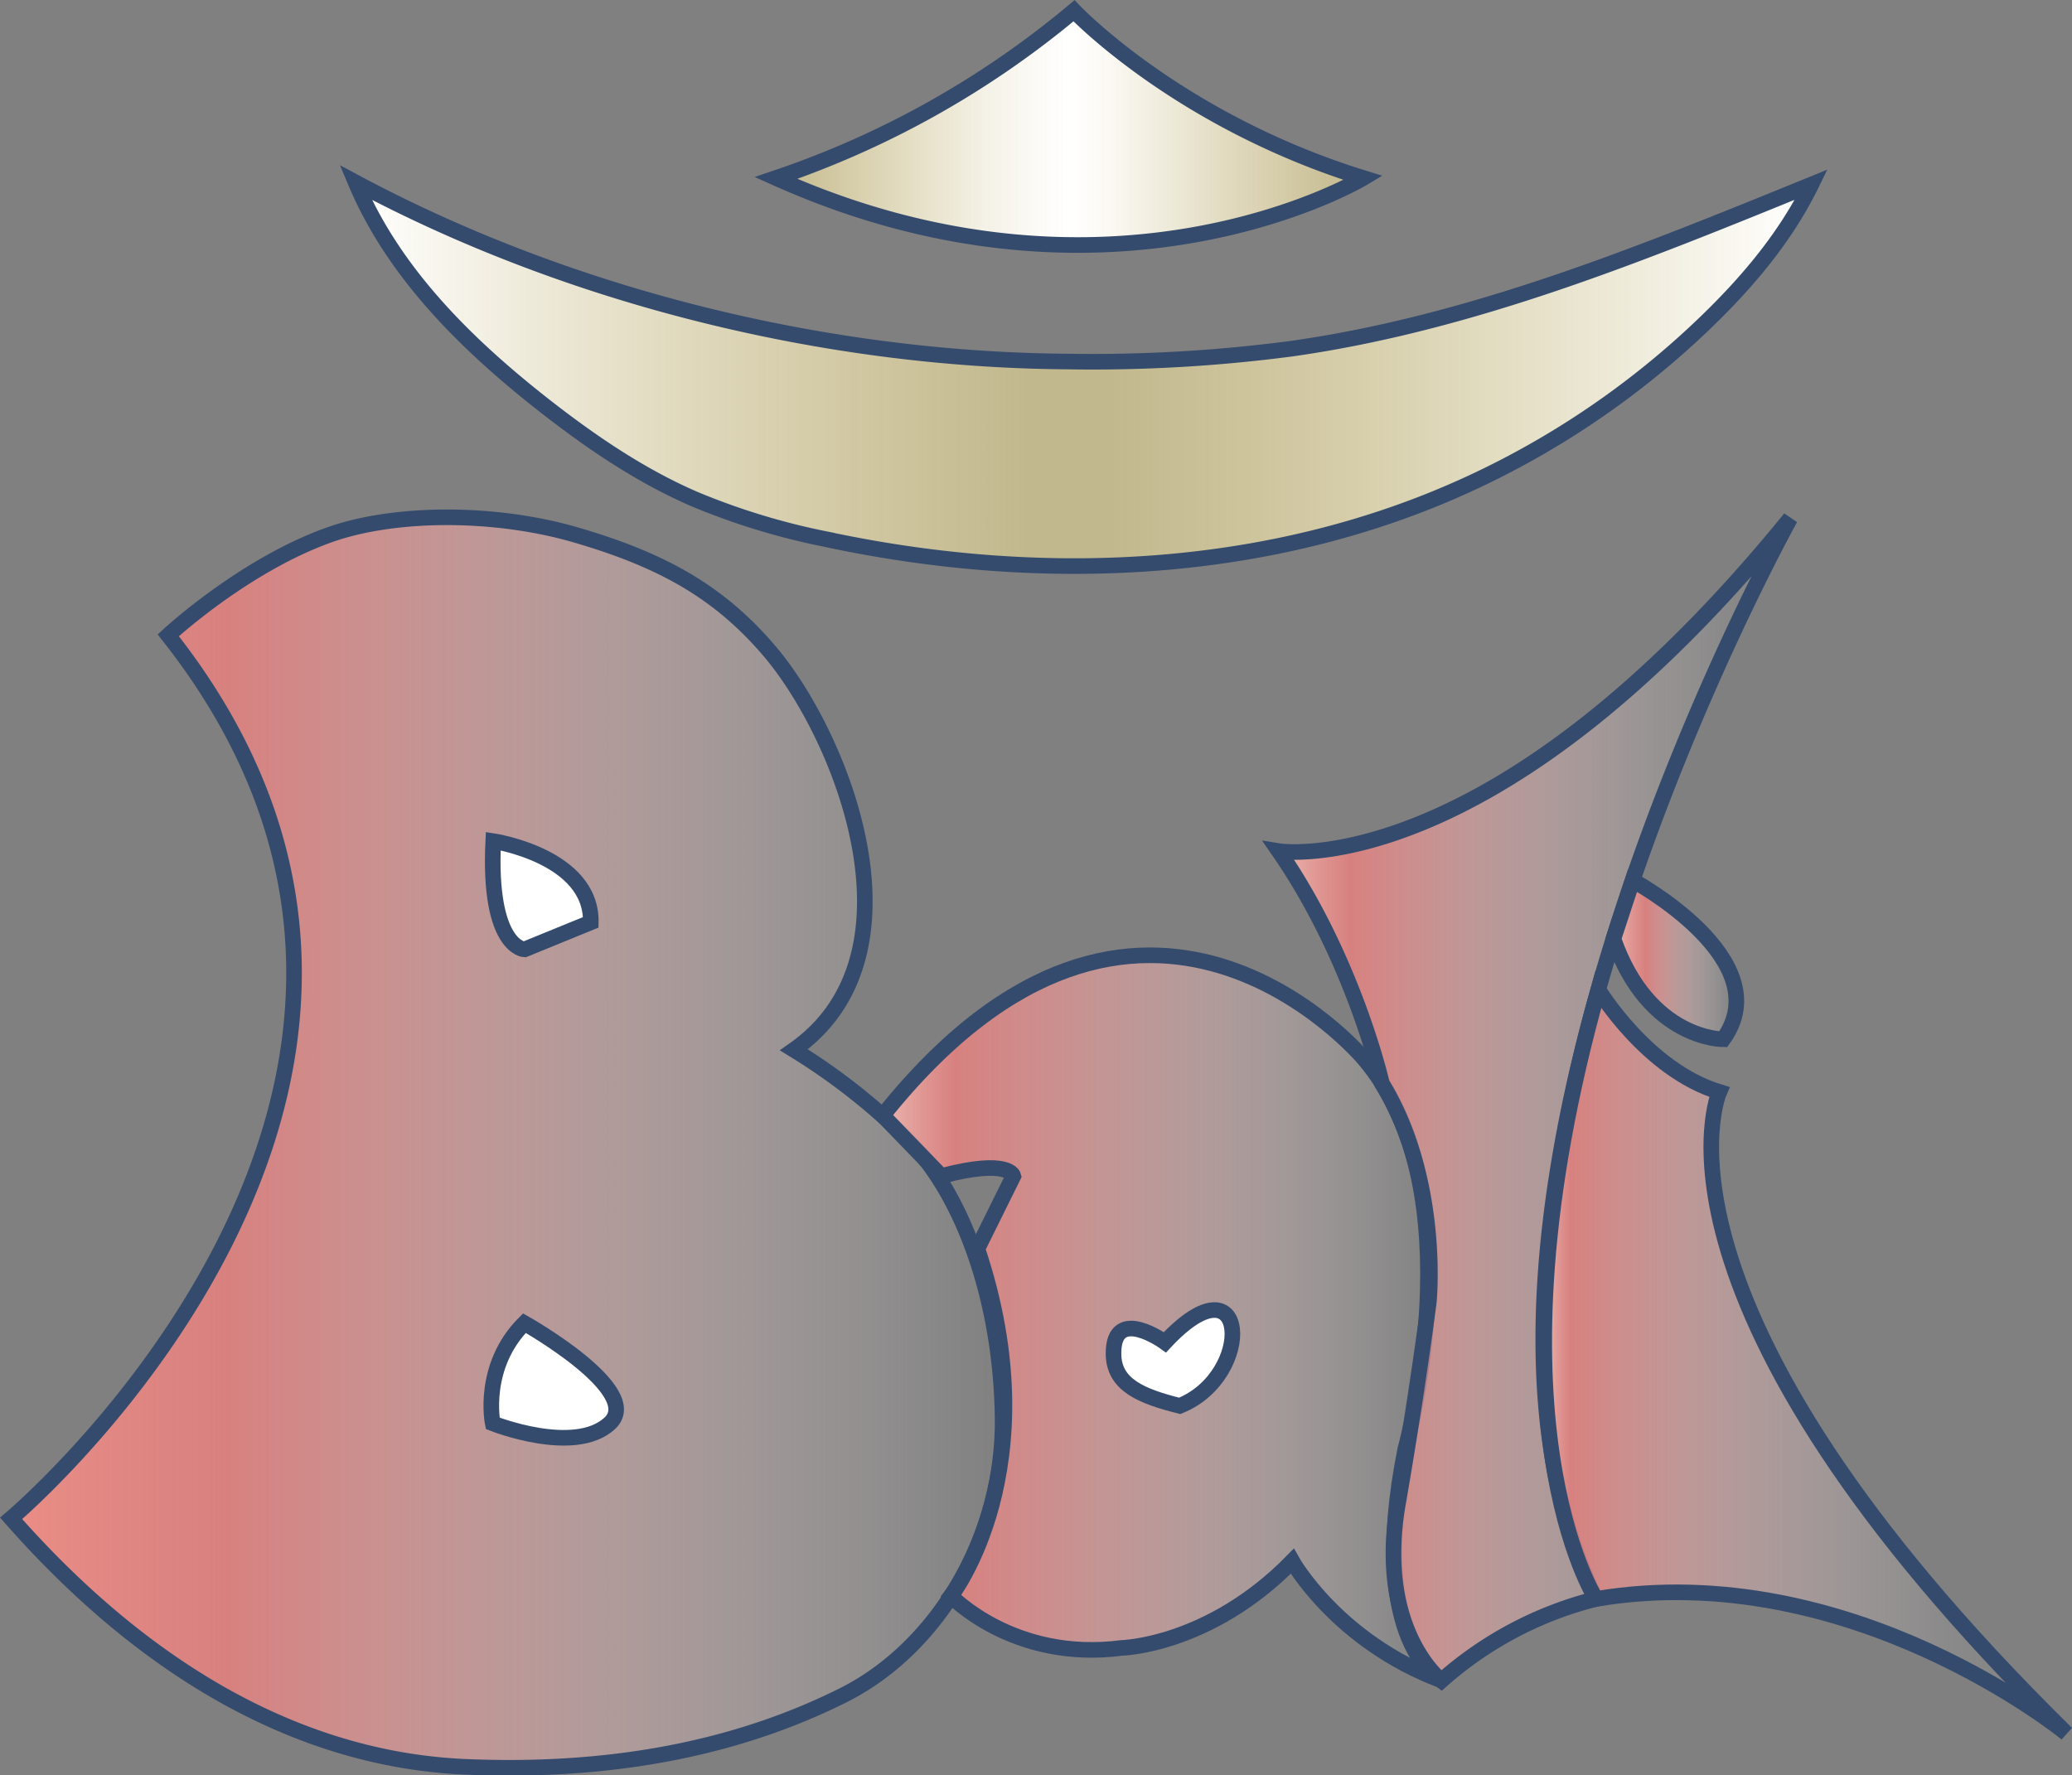 <svg xmlns="http://www.w3.org/2000/svg" xmlns:xlink="http://www.w3.org/1999/xlink" viewBox="0 0 398.41 341.43">
  <rect x="0" y="0" width="398.41" height="341.43" fill="#808080" stroke="none"/>
  <defs>
    <linearGradient id="linear-gradient" x1="2.14" y1="219.69" x2="192.79" y2="219.69" gradientUnits="userSpaceOnUse">
      <stop offset="0" stop-color="#ea8d86"/>
      <stop offset="0.22" stop-color="#ea817f" stop-opacity="0.82"/>
      <stop offset="1" stop-color="#fff" stop-opacity="0"/>
    </linearGradient>
    <linearGradient id="linear-gradient-2" x1="169.74" y1="253.47" x2="277.16" y2="253.47" gradientUnits="userSpaceOnUse">
      <stop offset="0" stop-color="#eab6b0"/>
      <stop offset="0.13" stop-color="#ea817f" stop-opacity="0.82"/>
      <stop offset="0.3" stop-color="#ee9694" stop-opacity="0.68"/>
      <stop offset="0.67" stop-color="#f6cccb" stop-opacity="0.34"/>
      <stop offset="1" stop-color="#fff" stop-opacity="0"/>
    </linearGradient>
    <linearGradient id="linear-gradient-3" x1="245.89" y1="211.44" x2="344.24" y2="211.44" gradientUnits="userSpaceOnUse">
      <stop offset="0" stop-color="#eab6b0"/>
      <stop offset="0.14" stop-color="#ea817f" stop-opacity="0.82"/>
      <stop offset="0.45" stop-color="#f3b6b5" stop-opacity="0.47"/>
      <stop offset="0.71" stop-color="#f9dddd" stop-opacity="0.22"/>
      <stop offset="0.9" stop-color="#fdf6f6" stop-opacity="0.06"/>
      <stop offset="1" stop-color="#fff" stop-opacity="0"/>
    </linearGradient>
    <linearGradient id="linear-gradient-4" x1="296.93" y1="261.83" x2="397.36" y2="261.83" gradientUnits="userSpaceOnUse">
      <stop offset="0" stop-color="#eab6b0"/>
      <stop offset="0.05" stop-color="#ea817f" stop-opacity="0.82"/>
      <stop offset="0.21" stop-color="#efa09e" stop-opacity="0.62"/>
      <stop offset="0.4" stop-color="#f5c1c0" stop-opacity="0.4"/>
      <stop offset="0.59" stop-color="#f9dcdc" stop-opacity="0.23"/>
      <stop offset="0.75" stop-color="#fcefef" stop-opacity="0.1"/>
      <stop offset="0.9" stop-color="#fefbfb" stop-opacity="0.03"/>
      <stop offset="1" stop-color="#fff" stop-opacity="0"/>
    </linearGradient>
    <linearGradient id="linear-gradient-5" x1="310.23" y1="184.59" x2="333.88" y2="184.59" gradientUnits="userSpaceOnUse">
      <stop offset="0" stop-color="#eab6b0"/>
      <stop offset="0.26" stop-color="#ea817f" stop-opacity="0.82"/>
      <stop offset="0.27" stop-color="#ea8381" stop-opacity="0.81"/>
      <stop offset="0.63" stop-color="#f5c5c4" stop-opacity="0.38"/>
      <stop offset="0.88" stop-color="#fcefef" stop-opacity="0.11"/>
      <stop offset="1" stop-color="#fff" stop-opacity="0"/>
    </linearGradient>
    <linearGradient id="linear-gradient-6" x1="68.38" y1="71.98" x2="348.28" y2="71.98" gradientUnits="userSpaceOnUse">
      <stop offset="0" stop-color="#fff"/>
      <stop offset="0.46" stop-color="#efde97" stop-opacity="0.6"/>
      <stop offset="0.52" stop-color="#efde97" stop-opacity="0.6"/>
      <stop offset="0.65" stop-color="#f3e7b2" stop-opacity="0.71"/>
      <stop offset="0.96" stop-color="#fefdf7" stop-opacity="0.97"/>
      <stop offset="0.99" stop-color="#fff"/>
    </linearGradient>
    <linearGradient id="linear-gradient-7" x1="149.21" y1="24.59" x2="262.14" y2="24.59" gradientUnits="userSpaceOnUse">
      <stop offset="0" stop-color="#efde97" stop-opacity="0.6"/>
      <stop offset="0.11" stop-color="#f4e8b5" stop-opacity="0.72"/>
      <stop offset="0.24" stop-color="#f9f2d5" stop-opacity="0.84"/>
      <stop offset="0.35" stop-color="#fcf9ec" stop-opacity="0.93"/>
      <stop offset="0.45" stop-color="#fefdfa" stop-opacity="0.98"/>
      <stop offset="0.5" stop-color="#fff"/>
      <stop offset="0.57" stop-color="#fefcf6" stop-opacity="0.97"/>
      <stop offset="0.69" stop-color="#faf5e0" stop-opacity="0.88"/>
      <stop offset="0.85" stop-color="#f5e9bb" stop-opacity="0.74"/>
      <stop offset="0.99" stop-color="#efde97" stop-opacity="0.6"/>
    </linearGradient>
  </defs>
  <g id="Layer_2" data-name="Layer 2">
    <g id="Layer_1-2" data-name="Layer 1">
      <g>
        <path d="M32.35,122.18C100.83,208.89,2.14,292,2.14,292c26.82,30.47,56.7,46.49,87.43,47.79s54.32-4.64,72.55-13.76,30.92-30.62,30.66-53.28-7.58-43-18.25-53.66a120.41,120.41,0,0,0-21.88-17.19c26-18.23,9.3-60.17-4.6-76.59-10-11.79-21.18-17.68-37.06-22.36s-35.37-4.56-47.92,0C46.68,108.87,32.35,122.18,32.35,122.18Z" stroke="#354b6d" stroke-miterlimit="10" stroke-width="3" fill="url(#linear-gradient)"/>
        <path d="M94.84,161.76c-1,20.57,6,20.83,6,20.83l12.76-5.21C113.85,164.62,94.84,161.76,94.84,161.76Z" fill="#fff" stroke="#354b6d" stroke-miterlimit="10" stroke-width="3"/>
        <path d="M100.83,254.46c-8.33,8.34-6.09,19.27-6.09,19.27s15.73,6.25,22.5,0S100.83,254.46,100.83,254.46Z" fill="#fff" stroke="#354b6d" stroke-miterlimit="10" stroke-width="3"/>
        <path d="M182.85,306.92s12,12.71,32.82,10c0,0,16.82-.35,32.81-16.67,0,0,8.6,15.37,28.68,22.92,0,0-14.46-7-6.94-44.51,0,0,13.88-49.38-7.91-75,0,0-42.89-51.43-92.57,10.87L181,226.17c13.08-3.48,13.86,0,13.86,0l-6.93,14C202.1,282.36,182.85,306.92,182.85,306.92Z" stroke="#354b6d" stroke-miterlimit="10" stroke-width="3" fill="url(#linear-gradient-2)"/>
        <path d="M224,258.14c16.08-17.26,17.42,6.36,2.84,12.23-7.31-1.84-12.73-4-12.73-10.05C214.06,250.93,224,258.14,224,258.14Z" fill="#fff" stroke="#354b6d" stroke-miterlimit="10" stroke-width="3"/>
        <path d="M277.16,323.21a70.66,70.66,0,0,1,29.72-15.71c-36.52-75.08,37.36-207.82,37.36-207.82-57.46,70.7-98.35,64-98.35,64,14.41,20.83,19.84,44.71,19.84,44.71,11.43,18.72,9,42.09,9,42.09-2.62,19.93-5.86,38.3-5.86,38.3C264.46,313.45,277.16,323.21,277.16,323.21Z" stroke="#354b6d" stroke-miterlimit="10" stroke-width="3" fill="url(#linear-gradient-3)"/>
        <path d="M306.88,307.5c48.92-8.21,90.48,25.87,90.48,25.87C312.91,250.26,330.59,210,330.59,210c-14-4.3-23.26-19.7-23.26-19.7C284.19,272.68,306.88,307.5,306.88,307.5Z" stroke="#354b6d" stroke-miterlimit="10" stroke-width="3" fill="url(#linear-gradient-4)"/>
        <path d="M310.23,180.55c6.79,19.46,21.11,19.32,21.11,19.32,11-15.28-17.42-30.56-17.42-30.56Z" stroke="#354b6d" stroke-miterlimit="10" stroke-width="3" fill="url(#linear-gradient-5)"/>
        <path d="M348.28,35.5c-4.89,10-12.17,18.64-20.17,26.37a164.72,164.72,0,0,1-53,34.37c-36.54,14.66-77.65,15.71-116.16,7.48A132.94,132.94,0,0,1,133.58,96C123.26,91.54,113.87,85.16,105,78.25c-15-11.71-29.21-25.58-36.61-43.16,41.14,22,90.36,34.13,137,34.44a293,293,0,0,0,42.91-2.47C283.07,62.15,315.8,48.73,348.28,35.5Z" stroke="#354b6d" stroke-miterlimit="10" stroke-width="3" fill="url(#linear-gradient-6)"/>
        <path d="M206.51,2.07a177.65,177.65,0,0,1-57.3,32.16c64.67,29,112.93,0,112.93,0C226.46,23.18,206.51,2.07,206.51,2.07Z" stroke="#354b6d" stroke-miterlimit="10" stroke-width="3" fill="url(#linear-gradient-7)"/>
      </g>
    </g>
  </g>
</svg>
